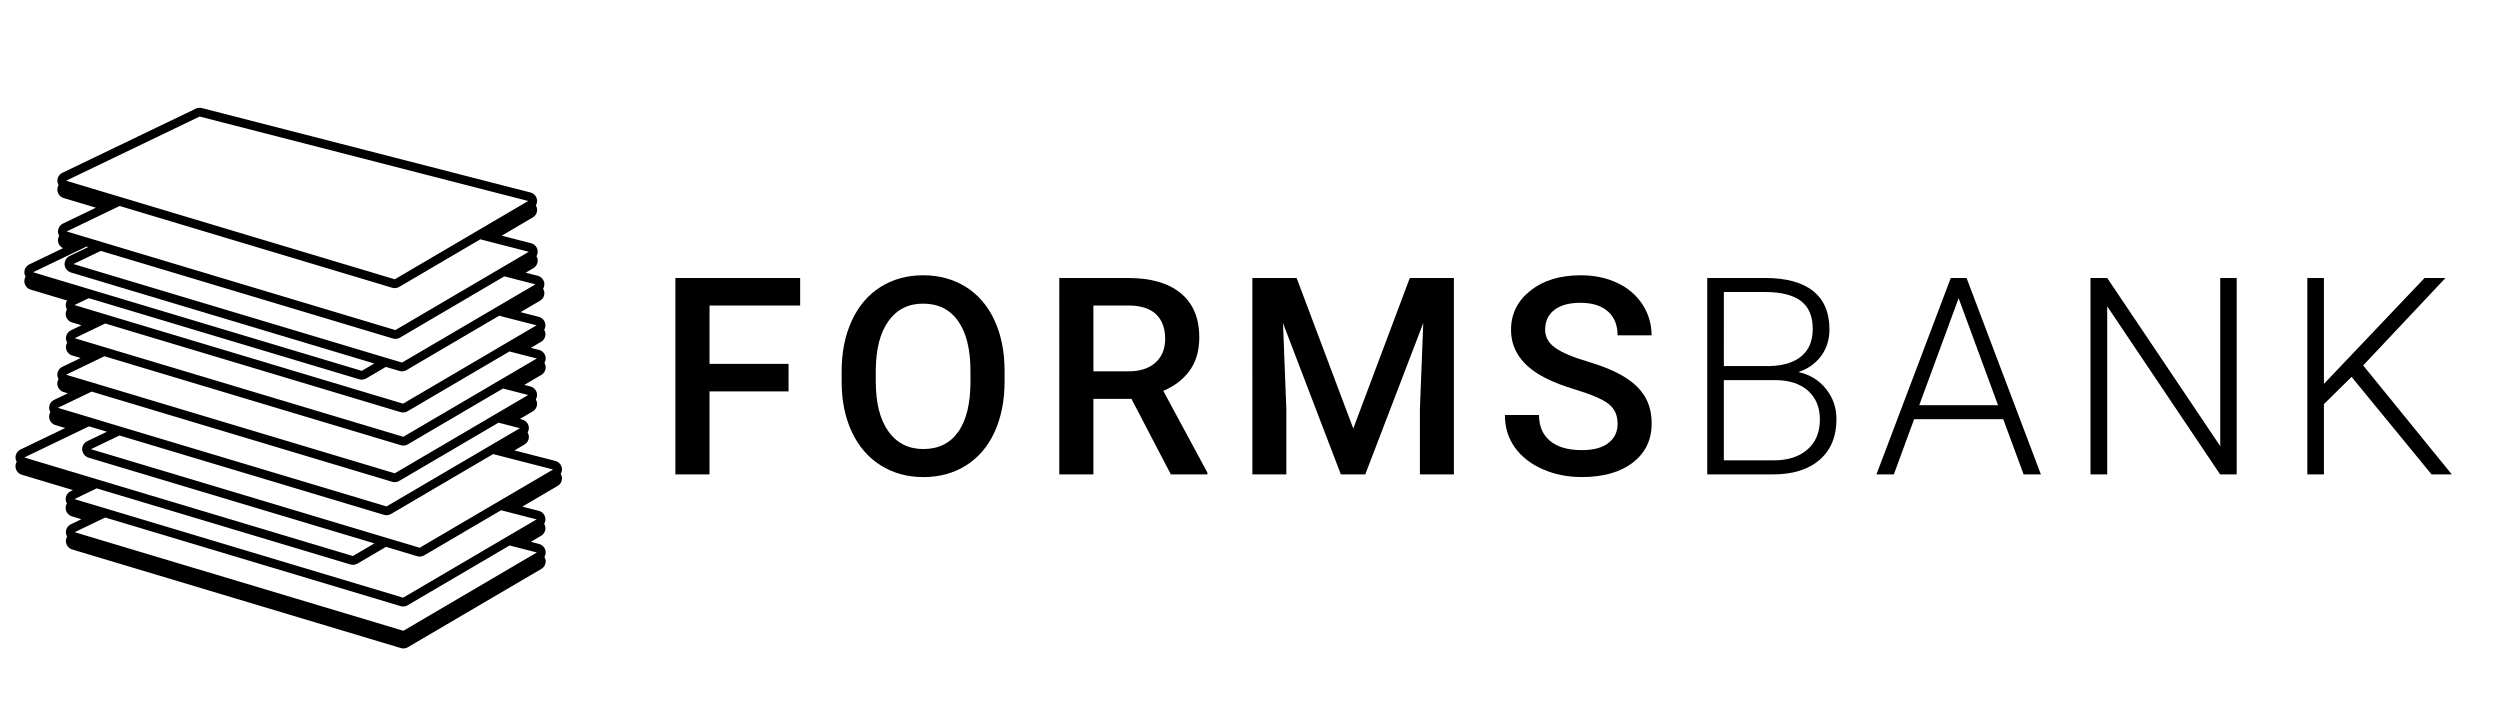 <?xml version="1.0" encoding="iso-8859-1"?>
<!-- Generator: Adobe Illustrator 16.0.0, SVG Export Plug-In . SVG Version: 6.00 Build 0)  -->
<!DOCTYPE svg PUBLIC "-//W3C//DTD SVG 1.1//EN" "http://www.w3.org/Graphics/SVG/1.1/DTD/svg11.dtd">
<svg version="1.1" id="&#x421;&#x43B;&#x43E;&#x439;_1"
	 xmlns="http://www.w3.org/2000/svg" xmlns:xlink="http://www.w3.org/1999/xlink" x="0px" y="0px" width="218.544px"
	 height="63.238px" viewBox="15.192 9.545 218.544 63.238" style="enable-background:new 15.192 9.545 218.544 63.238;"
	 xml:space="preserve">
<g>
	<g>
		<path d="M84.125,43.763h-6.909v7.252h-2.983V33.847h10.907v2.404h-7.923v5.105h6.909L84.125,43.763L84.125,43.763z"/>
		<path d="M103.01,42.878c0,1.683-0.291,3.158-0.873,4.429c-0.582,1.27-1.413,2.243-2.494,2.924c-1.081,0.68-2.325,1.02-3.732,1.02
			c-1.391,0-2.631-0.34-3.72-1.02c-1.089-0.681-1.93-1.648-2.523-2.906c-0.593-1.258-0.894-2.708-0.901-4.352v-0.968
			c0-1.674,0.297-3.15,0.89-4.434c0.594-1.281,1.431-2.262,2.512-2.941s2.321-1.021,3.721-1.021c1.398,0,2.639,0.337,3.72,1.009
			s1.916,1.639,2.505,2.9c0.59,1.262,0.888,2.729,0.896,4.403L103.01,42.878L103.01,42.878z M100.027,41.983
			c0-1.902-0.36-3.36-1.079-4.374c-0.719-1.016-1.739-1.521-3.06-1.521c-1.29,0-2.297,0.505-3.024,1.517
			c-0.728,1.01-1.099,2.438-1.114,4.286v0.989c0,1.888,0.367,3.346,1.104,4.374c0.734,1.03,1.755,1.545,3.06,1.545
			c1.321,0,2.336-0.503,3.048-1.509c0.712-1.007,1.067-2.477,1.067-4.41L100.027,41.983L100.027,41.983z"/>
		<path d="M114.1,44.411h-3.325v6.604h-2.983V33.848h6.037c1.981,0,3.511,0.443,4.587,1.333c1.077,0.89,1.615,2.176,1.615,3.858
			c0,1.148-0.277,2.11-0.831,2.886c-0.554,0.774-1.327,1.371-2.316,1.787l3.855,7.149v0.153h-3.195L114.1,44.411z M110.776,42.005
			h3.065c1.006,0,1.792-0.253,2.357-0.76c0.566-0.508,0.85-1.201,0.85-2.082c0-0.919-0.263-1.631-0.784-2.134
			c-0.523-0.503-1.304-0.763-2.341-0.778h-3.148L110.776,42.005L110.776,42.005z"/>
		<path d="M128.54,33.847l4.952,13.158l4.94-13.158h3.855v17.168h-2.972v-5.66l0.295-7.569l-5.07,13.229h-2.134l-5.058-13.219
			l0.294,7.559v5.66h-2.971V33.847H128.54z"/>
		<path d="M156.599,46.592c0-0.755-0.266-1.336-0.796-1.744s-1.487-0.821-2.871-1.238c-1.383-0.416-2.483-0.88-3.301-1.392
			c-1.564-0.981-2.348-2.265-2.348-3.845c0-1.383,0.563-2.521,1.691-3.419c1.128-0.896,2.593-1.345,4.393-1.345
			c1.195,0,2.261,0.221,3.195,0.661c0.936,0.438,1.671,1.065,2.205,1.88c0.534,0.813,0.802,1.716,0.802,2.706h-2.972
			c0-0.89-0.28-1.584-0.843-2.087s-1.366-0.754-2.411-0.754c-0.976,0-1.731,0.207-2.271,0.622c-0.539,0.414-0.808,0.993-0.808,1.737
			c0,0.626,0.29,1.148,0.872,1.567s1.541,0.826,2.877,1.221c1.337,0.396,2.409,0.847,3.219,1.354
			c0.811,0.507,1.403,1.089,1.781,1.745c0.377,0.655,0.564,1.425,0.564,2.305c0,1.431-0.548,2.567-1.645,3.414
			c-1.097,0.845-2.584,1.267-4.463,1.267c-1.242,0-2.384-0.229-3.426-0.688c-1.041-0.46-1.852-1.096-2.43-1.904
			s-0.867-1.753-0.867-2.83h2.983c0,0.976,0.322,1.729,0.967,2.265c0.646,0.534,1.568,0.803,2.771,0.803
			c1.037,0,1.816-0.211,2.341-0.632C156.338,47.84,156.599,47.285,156.599,46.592z"/>
		<path d="M164.435,51.015V33.847h5.07c1.839,0,3.233,0.38,4.186,1.139s1.427,1.878,1.427,3.355c0,0.89-0.242,1.662-0.726,2.318
			c-0.483,0.657-1.146,1.127-1.986,1.41c0.998,0.22,1.802,0.711,2.411,1.473c0.609,0.764,0.914,1.644,0.914,2.641
			c0,1.517-0.489,2.7-1.468,3.554c-0.979,0.853-2.341,1.278-4.086,1.278H164.435z M165.886,41.545h3.962
			c1.21-0.022,2.146-0.309,2.812-0.854c0.665-0.548,0.997-1.347,0.997-2.394c0-1.103-0.345-1.916-1.032-2.438
			c-0.687-0.523-1.728-0.785-3.117-0.785h-3.62L165.886,41.545L165.886,41.545z M165.886,42.773v7.016h4.351
			c1.242,0,2.228-0.314,2.954-0.947c0.727-0.632,1.091-1.509,1.091-2.631c0-1.06-0.349-1.896-1.044-2.514
			c-0.695-0.615-1.656-0.924-2.883-0.924H165.886z"/>
		<path d="M190.312,46.193h-7.794l-1.77,4.822h-1.521l6.497-17.168h1.38l6.497,17.168h-1.51L190.312,46.193z M182.968,44.965h6.886
			l-3.443-9.351L182.968,44.965z"/>
		<path d="M210.719,51.015h-1.45l-9.869-14.691v14.691h-1.462V33.847h1.462l9.881,14.702V33.847h1.438V51.015z"/>
		<path d="M220.76,42.49l-2.417,2.382v6.145h-1.45V33.848h1.45v9.256l8.796-9.256h1.828l-7.193,7.641l7.747,9.527h-1.77
			L220.76,42.49z"/>
	</g>
	<g>
		<g>
			<path d="M63.739,49.838l-3.574-0.919l0.879-0.517c0.27-0.157,0.417-0.462,0.373-0.772c-0.014-0.101-0.054-0.191-0.104-0.275
				c0.086-0.146,0.128-0.317,0.104-0.494c-0.043-0.31-0.269-0.563-0.57-0.638l-0.207-0.055l1.121-0.657
				c0.269-0.157,0.417-0.464,0.374-0.771c-0.016-0.104-0.056-0.193-0.104-0.278c0.085-0.146,0.127-0.316,0.104-0.493
				c-0.044-0.31-0.271-0.563-0.571-0.64l-0.538-0.137l1.489-0.874c0.269-0.158,0.417-0.463,0.373-0.772
				c-0.015-0.103-0.055-0.192-0.104-0.276c0.086-0.147,0.128-0.318,0.104-0.494c-0.043-0.31-0.27-0.563-0.571-0.641l-0.72-0.185
				l0.896-0.526c0.27-0.157,0.417-0.463,0.373-0.771c-0.014-0.103-0.053-0.192-0.103-0.277c0.086-0.146,0.128-0.316,0.103-0.493
				c-0.043-0.31-0.269-0.563-0.571-0.64l-1.599-0.411l1.703-0.998c0.269-0.157,0.417-0.462,0.373-0.771
				c-0.014-0.103-0.053-0.192-0.104-0.277c0.086-0.146,0.128-0.318,0.104-0.493c-0.043-0.31-0.27-0.563-0.571-0.64l-1.053-0.271
				l0.67-0.394c0.269-0.158,0.417-0.462,0.373-0.771c-0.014-0.103-0.054-0.192-0.104-0.276c0.086-0.146,0.129-0.318,0.104-0.494
				c-0.042-0.31-0.27-0.563-0.57-0.64l-2.569-0.66l2.713-1.593c0.269-0.157,0.417-0.463,0.374-0.771
				c-0.015-0.103-0.055-0.192-0.104-0.277c0.086-0.146,0.128-0.317,0.104-0.494c-0.044-0.309-0.271-0.562-0.571-0.639l-28.733-7.383
				c-0.063-0.018-0.128-0.024-0.191-0.024c-0.115,0-0.229,0.025-0.333,0.076l-11.668,5.61c-0.287,0.138-0.46,0.438-0.436,0.755
				c0.01,0.116,0.053,0.222,0.107,0.317c-0.08,0.135-0.12,0.29-0.106,0.452c0.024,0.317,0.242,0.586,0.547,0.68l2.822,0.846
				l-2.88,1.385c-0.287,0.14-0.459,0.438-0.435,0.755c0.009,0.116,0.051,0.223,0.105,0.318c-0.08,0.135-0.12,0.291-0.105,0.453
				c0.021,0.275,0.194,0.51,0.439,0.627l-2.943,1.416c-0.287,0.139-0.46,0.438-0.436,0.756c0.01,0.116,0.051,0.221,0.107,0.318
				c-0.08,0.134-0.12,0.291-0.107,0.451c0.025,0.317,0.242,0.588,0.547,0.68l3.186,0.955c-0.085,0.137-0.13,0.298-0.117,0.465
				c0.009,0.116,0.051,0.221,0.105,0.317c-0.08,0.135-0.12,0.291-0.105,0.452c0.024,0.317,0.242,0.587,0.547,0.68l0.827,0.248
				l-0.917,0.44c-0.287,0.138-0.459,0.438-0.436,0.755c0.01,0.116,0.052,0.222,0.106,0.318c-0.079,0.134-0.119,0.291-0.106,0.452
				c0.024,0.317,0.242,0.588,0.547,0.679l0.734,0.221l-1.6,0.769c-0.287,0.138-0.46,0.438-0.436,0.755
				c0.009,0.116,0.051,0.221,0.106,0.318c-0.079,0.135-0.12,0.291-0.106,0.451c0.024,0.317,0.242,0.587,0.547,0.68l0.373,0.111
				L19.923,44.5c-0.286,0.14-0.459,0.438-0.435,0.754c0.009,0.117,0.051,0.223,0.106,0.32c-0.08,0.134-0.12,0.29-0.106,0.451
				c0.024,0.316,0.242,0.587,0.547,0.679l0.857,0.256l-3.908,1.881c-0.287,0.139-0.459,0.438-0.436,0.755
				c0.01,0.117,0.051,0.223,0.106,0.319c-0.08,0.134-0.12,0.29-0.106,0.451c0.025,0.318,0.242,0.588,0.548,0.68l4.47,1.34
				l-0.197,0.096c-0.287,0.139-0.459,0.438-0.435,0.755c0.009,0.117,0.051,0.222,0.105,0.317c-0.08,0.135-0.12,0.291-0.105,0.453
				c0.024,0.317,0.242,0.586,0.547,0.679l0.827,0.249l-0.917,0.439c-0.287,0.139-0.459,0.438-0.436,0.756
				c0.009,0.116,0.051,0.223,0.106,0.318c-0.08,0.134-0.119,0.291-0.106,0.452c0.024,0.316,0.242,0.587,0.547,0.679l28.732,8.618
				c0.072,0.021,0.146,0.033,0.221,0.033c0.136,0,0.271-0.036,0.391-0.107l11.668-6.844c0.269-0.158,0.417-0.463,0.373-0.773
				c-0.015-0.101-0.055-0.191-0.104-0.275c0.086-0.146,0.128-0.317,0.104-0.494c-0.043-0.31-0.27-0.563-0.571-0.64l-0.72-0.187
				l0.896-0.526c0.27-0.157,0.417-0.463,0.373-0.771c-0.014-0.103-0.053-0.192-0.103-0.277c0.086-0.146,0.128-0.316,0.103-0.493
				c-0.043-0.31-0.269-0.563-0.571-0.64l-1.44-0.37l3.085-1.81c0.269-0.158,0.417-0.462,0.373-0.772
				c-0.015-0.102-0.055-0.192-0.104-0.276c0.085-0.146,0.128-0.317,0.104-0.494C64.267,50.168,64.042,49.915,63.739,49.838z
				 M61.682,58.101l-0.474,0.275l-10.754,6.311l-27.746-8.321L22.161,56.2l-0.438-0.133l1.679-0.808l0.515-0.246l0.474-0.228
				l0.438,0.132l0.547,0.163l24.834,7.45c0.073,0.021,0.147,0.032,0.222,0.032l0,0c0.137,0,0.271-0.037,0.39-0.106l8.002-4.692
				l0.472-0.276l0.442-0.26l0.384,0.099l0.53,0.137l1.472,0.378L61.682,58.101z M61.659,55.206l-0.472,0.277l-1.566,0.919
				l-0.471,0.275l-0.442,0.261l-0.029,0.017l-0.443,0.26l-0.471,0.276l-7.333,4.302l-24.026-7.207l-0.548-0.165l-0.439-0.131
				l-0.107-0.032l-0.439-0.132l-0.547-0.165l-1.638-0.489l-0.547-0.165L21.7,53.174l0.958-0.461l0.517-0.248l0.472-0.227
				l0.438,0.132l0.549,0.164l1.637,0.491l0.547,0.163l0.439,0.133l0.107,0.032l0.439,0.132l0.548,0.164l17.474,5.241
				c0.072,0.021,0.147,0.032,0.222,0.032l0,0c0.136,0,0.271-0.037,0.39-0.105l1.63-0.956l0.454-0.268l0.416-0.242l0.365,0.108
				l0.505,0.152l1.851,0.555c0.073,0.021,0.147,0.032,0.221,0.032l0,0c0.137,0,0.271-0.036,0.392-0.105l2.389-1.4l0.473-0.277
				l0.441-0.259l0.03-0.019l0.441-0.26l0.473-0.275l1.564-0.918l0.474-0.276l0.441-0.259l0.384,0.098l0.528,0.137l2.193,0.563
				L61.659,55.206z M17.314,49.535l4.669-2.245l0.515-0.248l0.473-0.227l0.438,0.133l0.548,0.163l0.582,0.176l-0.472,0.228
				l-0.515,0.246l-0.741,0.355c-0.287,0.139-0.459,0.438-0.436,0.756c0.01,0.116,0.052,0.222,0.106,0.318
				c0.071,0.126,0.176,0.228,0.306,0.296c0.044,0.022,0.085,0.05,0.135,0.063l2.792,0.837l0.547,0.164l0.439,0.133l0.107,0.031
				l0.439,0.134l0.549,0.163l1.637,0.49l0.547,0.164l0.438,0.133l0.108,0.032l0.439,0.132l0.548,0.164l16.409,4.921l-0.416,0.244
				l-0.454,0.268l-1.012,0.593l-16.661-4.997l-0.55-0.164l-0.438-0.131l-0.108-0.033l-0.438-0.132l-0.547-0.164l-1.637-0.491
				l-0.548-0.164l-0.438-0.132l-0.108-0.032l-0.44-0.131l-0.547-0.165l-5.278-1.584l-0.549-0.164L17.314,49.535z M20.252,45.196
				l1.964-0.944l0.515-0.247l0.473-0.227l0.439,0.132l0.547,0.165l1.666,0.499l0.547,0.164l0.439,0.131l0.107,0.033l0.439,0.132
				l0.548,0.163l0.582,0.177l0.547,0.164l0.438,0.131l0.108,0.033l0.439,0.131l0.548,0.164l2.702,0.812l7.986,2.396l8.188,2.456
				c0.072,0.021,0.146,0.032,0.221,0.032l0,0c0.136,0,0.271-0.036,0.39-0.106l0.144-0.084l0.472-0.275l1.121-0.658l0.471-0.276
				l0.442-0.259l0.03-0.019l0.441-0.26l0.473-0.275l0.776-0.455l0.472-0.277l0.441-0.259l0.03-0.02l0.442-0.259l0.472-0.276
				l1.548-0.907l0.471-0.277l0.442-0.259l0.384,0.099l0.53,0.137l0.958,0.247l-0.441,0.259l-0.472,0.275l-1.548,0.908l-0.473,0.276
				l-0.442,0.261l-0.026,0.015l-0.44,0.26l-0.473,0.276l-0.776,0.455l-0.473,0.277l-0.441,0.258l-0.03,0.018l-0.441,0.261
				l-0.472,0.275l-1.121,0.657l-0.472,0.277l-0.441,0.259l-0.029,0.018l-0.442,0.261l-0.472,0.275l-1.565,0.918l-0.172,0.102
				l-3.362-1.01l-13.272-3.98l-0.548-0.164l-0.439-0.131l-0.108-0.033l-0.438-0.131l-0.548-0.165l-2.614-0.784l-0.548-0.164
				l-0.439-0.132l-0.107-0.032l-0.439-0.132l-0.548-0.165l-0.582-0.174l-0.548-0.164L24,46.319l-0.106-0.032l-0.44-0.132
				l-0.547-0.164l-1.666-0.5l-0.547-0.164L20.252,45.196z M20.969,42.301l2.361-1.136l0.517-0.249l0.472-0.227l0.439,0.132
				l0.548,0.164l1.182,0.354l0.548,0.165l0.44,0.132l0.107,0.032l0.439,0.132l0.548,0.164l4.331,1.301l0.547,0.162l0.439,0.133
				l0.107,0.031l0.439,0.133l3.459,1.039l12.338,3.699c0.072,0.021,0.146,0.032,0.221,0.032c0.135,0,0.271-0.036,0.391-0.105
				l0.354-0.208l0.472-0.277l0.442-0.259l0.029-0.018l0.441-0.261l0.473-0.277l1.549-0.906l0.472-0.276l0.442-0.26l0.03-0.018
				l0.441-0.26l0.472-0.277l1.791-1.051l0.473-0.276l0.441-0.259l0.385,0.099l0.529,0.138l1.289,0.331l-0.442,0.259l-0.473,0.277
				l-1.79,1.05l-0.472,0.276l-0.442,0.261l-0.029,0.018l-0.441,0.26l-0.472,0.275l-1.548,0.909l-0.473,0.276l-0.442,0.26
				l-0.029,0.018l-0.441,0.26l-0.472,0.276l-0.777,0.454l-0.472,0.277l-0.442,0.26l-0.029,0.018l-0.44,0.261l-0.472,0.275
				l-1.067,0.626L31.636,45.5l-0.548-0.165l-0.44-0.132l-0.107-0.032l-0.439-0.132l-0.547-0.163L28.972,44.7l-0.548-0.164
				l-0.44-0.132l-0.107-0.032l-0.438-0.133l-0.547-0.164l-1.666-0.499l-0.547-0.164l-0.439-0.133l-0.107-0.031l-0.439-0.132
				l-0.548-0.164l-1.183-0.354l-0.548-0.163L20.969,42.301z M21.722,39.108l1.679-0.809l0.515-0.247l0.474-0.228l0.438,0.132
				l0.547,0.165l1.544,0.463l0.548,0.165l0.439,0.131l0.107,0.032l0.438,0.133L29,39.209l1.183,0.354l0.547,0.164l0.438,0.132
				l0.107,0.032l0.439,0.132l6.486,1.945l12.004,3.603c0.073,0.021,0.147,0.031,0.222,0.031l0,0c0.137,0,0.271-0.036,0.39-0.105
				l0.338-0.198l0.472-0.275l0.441-0.259l0.03-0.02l0.442-0.26l0.473-0.276l1.791-1.05l0.471-0.277l0.442-0.259l0.029-0.019
				l0.442-0.26l0.471-0.275l2.159-1.267l0.471-0.276l0.443-0.259l0.384,0.099l0.53,0.137l1.473,0.378l-0.441,0.26l-0.473,0.276
				l-2.158,1.267l-0.472,0.275l-0.441,0.259l-0.03,0.019l-0.441,0.26l-0.472,0.276l-1.791,1.051l-0.473,0.277l-0.442,0.26
				l-0.03,0.018l-0.441,0.26l-0.473,0.275l-1.548,0.908l-0.472,0.277l-0.442,0.26l-0.029,0.018l-0.441,0.258l-0.157,0.095
				l-3.093-0.93l-8.676-2.603l-0.583-0.175l-3.623-1.087l-0.547-0.164l-4.332-1.301l-0.549-0.162l-0.438-0.133l-0.108-0.032
				l-0.438-0.133l-0.548-0.163l-1.183-0.354l-0.548-0.164l-0.439-0.132l-0.107-0.032l-0.44-0.132l-0.547-0.165l-1.543-0.464
				l-0.548-0.164L21.722,39.108z M21.7,36.212l0.268-0.128l0.516-0.247l0.472-0.227l0.439,0.132l0.548,0.164l1.637,0.491
				l0.547,0.164l0.439,0.131l0.108,0.033l0.438,0.132l0.548,0.164l1.543,0.463l0.548,0.165l0.439,0.132l0.108,0.032l0.438,0.131
				l0.548,0.165l11.979,3.594l3.329,0.997c0.072,0.021,0.146,0.033,0.222,0.033l0,0c0.089,0,0.176-0.021,0.26-0.052
				c0.043-0.018,0.089-0.03,0.129-0.055l0.848-0.498l0.453-0.266l0.386-0.226l0.029-0.019l0.366,0.109l0.227,0.067l0.277,0.083
				l0.322,0.098c0.073,0.021,0.147,0.031,0.221,0.031l0,0c0.001,0,0.002-0.001,0.004-0.001c0.136-0.001,0.27-0.035,0.387-0.104
				l0.229-0.134l0.441-0.261l0.03-0.018l0.441-0.259l0.472-0.276l2.158-1.266l0.473-0.277l0.441-0.259l0.029-0.019l0.441-0.259
				l0.473-0.276l1.564-0.918l0.473-0.276l0.441-0.26l0.385,0.099l0.528,0.137l2.352,0.604l-0.442,0.259l-0.472,0.276l-1.566,0.919
				l-0.472,0.276l-0.442,0.259l-0.03,0.019l-0.441,0.26L57.76,40.53l-2.158,1.266l-0.473,0.277l-0.441,0.259l-0.03,0.019
				l-0.441,0.259l-0.472,0.275l-1.791,1.052l-0.472,0.275l-0.443,0.261l-0.029,0.018l-0.441,0.26l-0.141,0.082l-2.762-0.828
				l-8.676-2.602l-0.583-0.176l-6.646-1.993l-0.553-0.166l-1.182-0.354l-0.548-0.164l-0.44-0.132l-0.106-0.032l-0.44-0.132
				l-0.547-0.164L26.4,37.624l-0.548-0.164l-0.439-0.131l-0.107-0.033l-0.439-0.132L24.319,37l-1.634-0.492l-0.547-0.165
				L21.7,36.212z M18.084,33.344l3.683-1.771l0.515-0.247l0.472-0.227l0.146,0.044l-0.472,0.227l-0.517,0.248l-0.642,0.309
				c-0.176,0.085-0.302,0.235-0.373,0.409c-0.043,0.108-0.071,0.225-0.063,0.347c0.003,0.034,0.018,0.066,0.023,0.101
				c0.017,0.078,0.044,0.15,0.083,0.218c0.071,0.126,0.175,0.229,0.306,0.296c0.044,0.023,0.085,0.051,0.134,0.063l2.754,0.826
				l0.547,0.165l0.438,0.131l0.108,0.033l0.438,0.132l0.549,0.164l1.636,0.49l0.548,0.164l0.438,0.133l0.108,0.031l0.439,0.132
				l0.548,0.164l1.544,0.465l0.548,0.164l0.52,0.154l0.027,0.009l7.676,2.304l7.662,2.298l-0.082,0.048l-0.334,0.196l-0.448,0.266
				l-0.229,0.134l-14.5-4.349l-0.548-0.164l-0.439-0.132l-0.107-0.032l-0.439-0.132l-0.548-0.164l-1.544-0.463l-0.548-0.165
				l-0.439-0.132l-0.107-0.032l-0.439-0.132l-0.547-0.164l-1.637-0.491l-0.548-0.164l-0.439-0.132l-0.108-0.032l-0.438-0.132
				l-0.547-0.165l-3.817-1.144l-0.548-0.165L18.084,33.344z M21.023,29.777l3.641-1.751l0.516-0.247l0.472-0.228l0.439,0.133
				l0.547,0.164l0.678,0.203l0.547,0.164l0.439,0.133l0.107,0.031l0.146,0.044l0.293,0.088l0.254,0.076l0.294,0.088l0.146,0.044
				l0.108,0.032l0.438,0.133l0.549,0.164l2.664,0.8l7.986,2.396l8.188,2.456c0.072,0.021,0.146,0.032,0.221,0.032l0,0
				c0.135,0,0.271-0.036,0.39-0.106l0.145-0.084l0.472-0.275l0.441-0.261l0.472-0.275l0.442-0.26l0.029-0.018l0.442-0.26
				l0.471-0.276l0.073-0.043l0.471-0.274l0.442-0.261l0.03-0.018l0.441-0.26l0.473-0.277l1.34-0.786l0.472-0.275l0.442-0.26
				l0.384,0.1l0.529,0.137l3.321,0.854l-0.441,0.26l-0.473,0.275l-1.339,0.786l-0.471,0.276l-0.443,0.26l-0.029,0.018l-0.442,0.26
				l-0.471,0.276l-0.073,0.042l-0.471,0.277l-0.442,0.259l-0.03,0.019l-0.441,0.259l-0.473,0.276l-0.44,0.26l-0.472,0.275
				l-0.442,0.261l-0.029,0.018l-0.44,0.259l-0.473,0.276l-1.565,0.918l-0.472,0.277l-0.441,0.26l-0.029,0.017l-0.442,0.259
				l-0.38,0.224l-7.429-2.229l-8.682-2.604l-0.192-0.059l-0.597-0.179l-0.547-0.164l-1.638-0.491l-0.548-0.164l-0.439-0.132
				l-0.107-0.033l-0.439-0.132l-0.548-0.164l-2.574-0.771l-0.548-0.165l-0.439-0.131l-0.108-0.033l-0.146-0.044l-0.294-0.088
				l-0.254-0.076l-0.293-0.087l-0.146-0.045l-0.107-0.032l-0.439-0.132l-0.547-0.164l-0.678-0.203l-0.547-0.165L21.023,29.777z
				 M61.564,34.655l-0.473,0.276l-1.846,1.083l-0.525,0.308l-0.472,0.276l-0.442,0.26l-0.03,0.018l-0.442,0.259l-0.472,0.277
				l-1.564,0.918l-0.473,0.278l-0.441,0.259l-0.029,0.018l-0.442,0.261L53.44,39.42l-2.158,1.267l-0.472,0.275l-0.441,0.261
				L50.34,41.24h-0.003l-0.031-0.009l-0.107-0.032l-0.365-0.109l-0.109-0.032l-0.029-0.01l-0.365-0.108l-0.504-0.151l-7.779-2.333
				l-8.43-2.528l-1.645-0.493l-0.549-0.164l-0.438-0.132l-0.108-0.032l-0.438-0.132l-0.548-0.164l-1.637-0.491l-0.548-0.164
				l-0.438-0.132l-0.108-0.032l-0.438-0.132l-0.548-0.164l-2.575-0.773l-0.549-0.164l-0.438-0.132l1.404-0.675l0.515-0.247
				L24,31.477l0.439,0.132l0.548,0.164l2.576,0.771l0.547,0.164l0.439,0.132l0.107,0.032l0.439,0.132l0.548,0.164l1.637,0.491
				l0.547,0.164l0.44,0.132l0.107,0.032l0.439,0.133l0.548,0.164l16.173,4.851c0.073,0.021,0.147,0.033,0.223,0.033l0,0
				c0.135,0,0.271-0.036,0.39-0.105l0.576-0.337l0.472-0.277l0.443-0.259l0.028-0.019l0.441-0.259l0.472-0.277l1.566-0.918
				l0.472-0.276l0.441-0.258l0.029-0.02l0.442-0.259l0.472-0.277l0.441-0.259l0.472-0.276l0.442-0.259l0.03-0.018l0.441-0.26
				l0.472-0.276l0.072-0.043l0.472-0.276l0.441-0.259l0.384,0.099l0.529,0.137l1.805,0.464L61.564,34.655z M63.105,50.842
				l-0.472,0.277l-3.756,2.203l-0.471,0.276l-0.442,0.259l-0.03,0.018l-0.442,0.259L57.02,54.41l-1.565,0.919l-0.473,0.277
				l-0.441,0.259l-0.029,0.018l-0.442,0.26l-0.472,0.275l-1.721,1.011l-1.166-0.352l-0.504-0.15l-0.364-0.109l-0.139-0.041
				l-0.366-0.109l-0.503-0.15l-16.287-4.888l-0.55-0.164l-0.438-0.132l-0.108-0.032l-0.438-0.132l-0.547-0.164l-1.638-0.491
				l-0.548-0.163l-0.438-0.133l-0.108-0.031l-0.44-0.132l-0.549-0.165l-2.613-0.783l-0.549-0.164l-0.439-0.133l1.503-0.724
				l0.515-0.246l0.473-0.227l0.439,0.131l0.548,0.164l2.614,0.785l0.548,0.164l0.439,0.131l0.107,0.033l0.439,0.132l0.548,0.164
				l1.637,0.491l3.2,0.959l8.677,2.604l0.583,0.175l3.348,1.004c0.072,0.021,0.146,0.032,0.221,0.032l0,0
				c0.089,0,0.178-0.021,0.262-0.053c0.014-0.005,0.025-0.01,0.038-0.015c0.03-0.015,0.063-0.022,0.09-0.039l0.369-0.218
				l0.472-0.275l1.565-0.918l0.472-0.277l0.442-0.259l0.03-0.02l0.44-0.259l0.473-0.275l1.12-0.657l0.473-0.277l0.44-0.259
				l0.03-0.02l0.441-0.258l0.473-0.276l0.777-0.455l0.472-0.276l0.441-0.259l0.384,0.098l0.53,0.138l4.325,1.11L63.105,50.842z
				 M61.37,27.115l-0.441,0.258l-0.474,0.277l-3.383,1.984L56.6,29.911l-0.442,0.26l-0.03,0.019l-0.441,0.259l-0.472,0.277
				l-1.339,0.784l-0.472,0.277l-0.443,0.259l-0.028,0.02l-0.442,0.259l-0.472,0.276l-0.073,0.043l-0.471,0.275l-0.442,0.26
				l-0.03,0.019l-0.44,0.259l-0.472,0.276l-0.389,0.228l-7.619-2.284l-9.262-2.778l-1.146-0.344l-0.549-0.164l-0.438-0.133
				l-0.108-0.031l-0.438-0.133l-0.547-0.163l-0.146-0.045l-0.106-0.031l-0.44-0.132l-0.547-0.164l-0.678-0.204l-0.548-0.164
				l-0.438-0.132l-0.108-0.032l-0.439-0.132l-0.548-0.164l-3.632-1.089l-0.55-0.167l-0.438-0.134l11.668-5.608L61.37,27.115z"/>
		</g>
	</g>
</g>
</svg>
